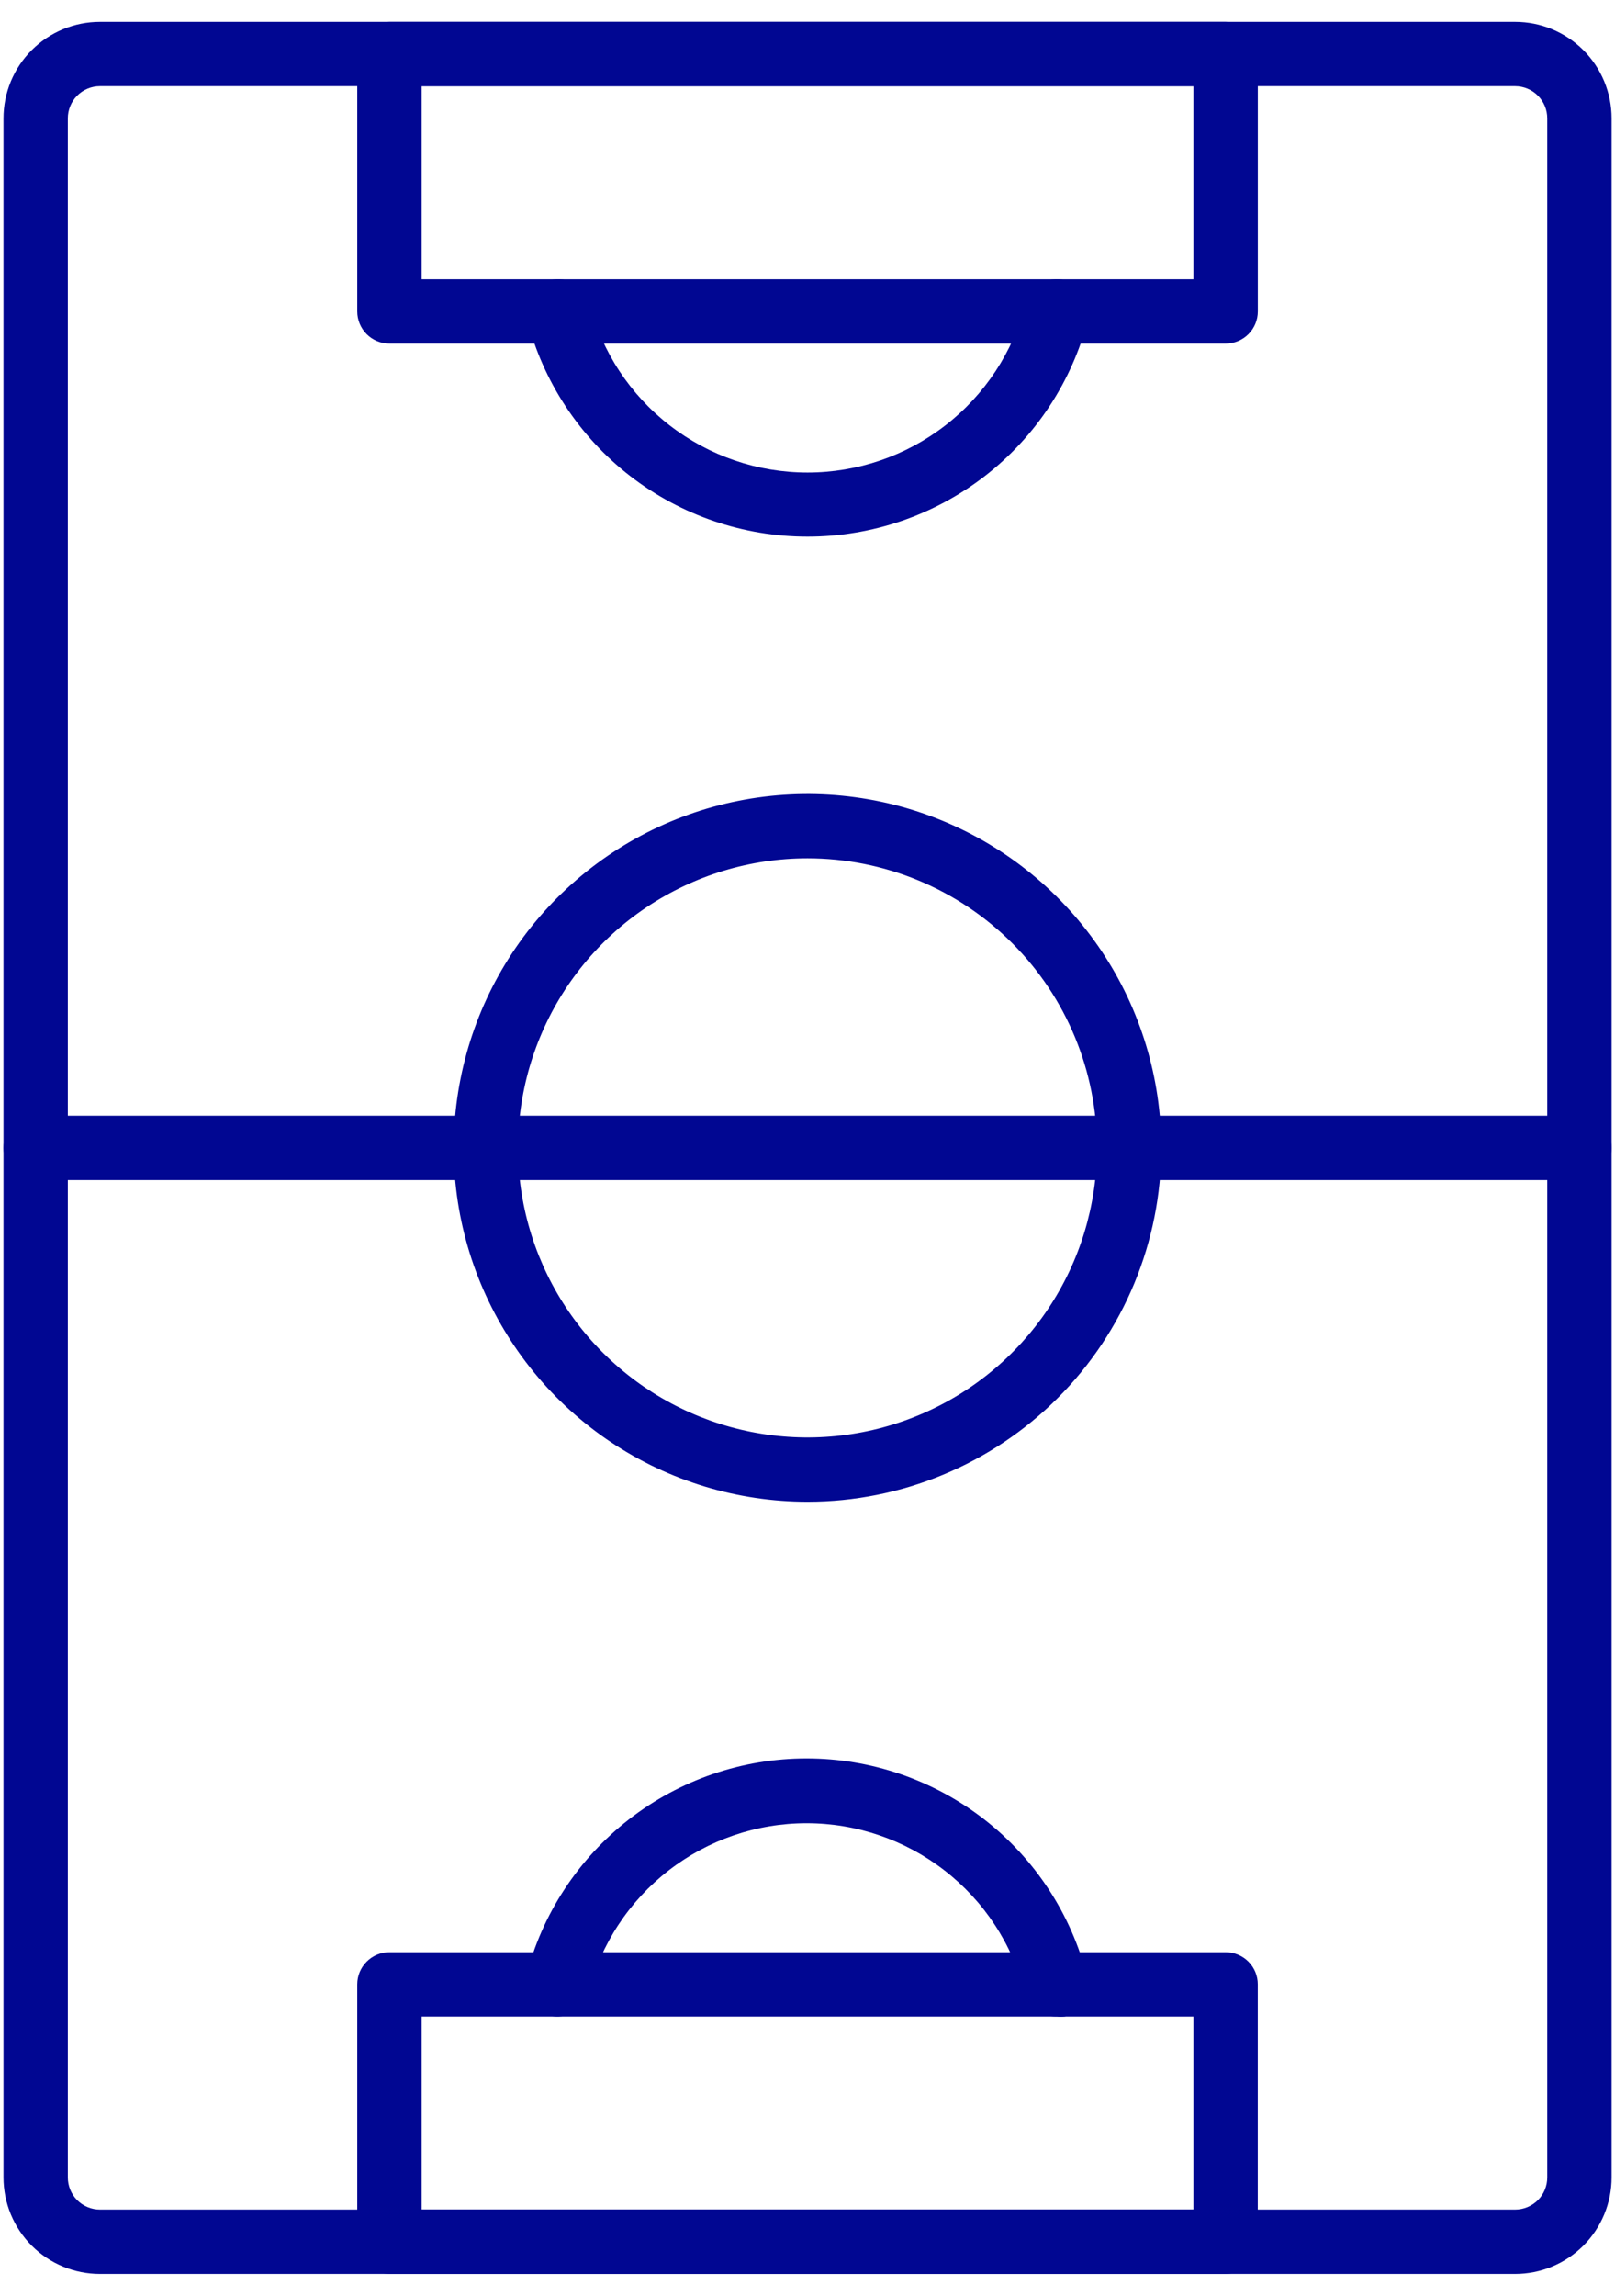 <svg width="38" height="54" viewBox="0 0 38 54" fill="none" xmlns="http://www.w3.org/2000/svg">
<path d="M19 35.324C17.354 35.324 15.744 34.836 14.375 33.922C13.006 33.007 11.94 31.707 11.309 30.186C10.679 28.665 10.514 26.991 10.836 25.376C11.157 23.761 11.95 22.278 13.114 21.114C14.278 19.95 15.761 19.157 17.376 18.836C18.991 18.515 20.665 18.679 22.186 19.309C23.707 19.939 25.007 21.006 25.922 22.375C26.836 23.744 27.324 25.354 27.324 27C27.324 29.208 26.447 31.325 24.886 32.886C23.325 34.447 21.208 35.324 19 35.324ZM19 20.189C17.653 20.189 16.336 20.589 15.216 21.337C14.096 22.085 13.223 23.149 12.708 24.394C12.192 25.638 12.057 27.008 12.32 28.329C12.583 29.65 13.232 30.864 14.184 31.816C15.137 32.769 16.35 33.417 17.671 33.68C18.993 33.943 20.362 33.808 21.607 33.292C22.851 32.777 23.915 31.904 24.663 30.784C25.412 29.664 25.811 28.347 25.811 27C25.811 25.194 25.093 23.461 23.816 22.184C22.539 20.907 20.806 20.189 19 20.189Z" fill="#010792"/>
<path d="M35.65 53.487H2.352C1.75 53.487 1.173 53.248 0.747 52.822C0.321 52.396 0.082 51.819 0.082 51.216V2.784C0.082 2.182 0.321 1.604 0.747 1.179C1.173 0.753 1.75 0.514 2.352 0.514H35.65C36.252 0.514 36.829 0.753 37.255 1.179C37.681 1.604 37.92 2.182 37.92 2.784V51.216C37.92 51.819 37.681 52.396 37.255 52.822C36.829 53.248 36.252 53.487 35.65 53.487ZM2.352 2.027C2.152 2.027 1.959 2.107 1.817 2.249C1.675 2.391 1.596 2.583 1.596 2.784V51.216C1.596 51.417 1.675 51.61 1.817 51.752C1.959 51.893 2.152 51.973 2.352 51.973H35.65C35.85 51.973 36.043 51.893 36.185 51.752C36.327 51.61 36.406 51.417 36.406 51.216V2.784C36.406 2.583 36.327 2.391 36.185 2.249C36.043 2.107 35.85 2.027 35.65 2.027H2.352Z" fill="#010792"/>
<path d="M37.163 27.757H0.839C0.638 27.757 0.446 27.677 0.304 27.535C0.162 27.393 0.082 27.201 0.082 27C0.082 26.799 0.162 26.607 0.304 26.465C0.446 26.323 0.638 26.243 0.839 26.243H37.163C37.364 26.243 37.556 26.323 37.698 26.465C37.84 26.607 37.92 26.799 37.92 27C37.92 27.201 37.84 27.393 37.698 27.535C37.556 27.677 37.364 27.757 37.163 27.757ZM28.839 8.081H9.163C8.962 8.081 8.77 8.002 8.628 7.86C8.486 7.718 8.406 7.525 8.406 7.324V1.27C8.406 1.07 8.486 0.877 8.628 0.735C8.77 0.593 8.962 0.514 9.163 0.514H28.839C29.04 0.514 29.232 0.593 29.374 0.735C29.516 0.877 29.596 1.07 29.596 1.27V7.324C29.596 7.525 29.516 7.718 29.374 7.86C29.232 8.002 29.04 8.081 28.839 8.081ZM9.92 6.568H28.082V2.027H9.92V6.568Z" fill="#010792"/>
<path d="M19.001 12.622C17.49 12.623 16.022 12.121 14.827 11.197C13.633 10.272 12.78 8.976 12.402 7.514C12.377 7.417 12.371 7.317 12.385 7.218C12.399 7.12 12.433 7.025 12.483 6.939C12.534 6.853 12.601 6.779 12.68 6.719C12.76 6.659 12.85 6.615 12.947 6.59C13.043 6.566 13.143 6.56 13.242 6.574C13.341 6.588 13.435 6.621 13.521 6.672C13.607 6.722 13.682 6.789 13.742 6.869C13.802 6.948 13.845 7.039 13.87 7.135C14.162 8.274 14.825 9.283 15.754 10.003C16.683 10.724 17.825 11.115 19.001 11.115C20.176 11.115 21.319 10.724 22.247 10.003C23.176 9.283 23.839 8.274 24.132 7.135C24.182 6.941 24.307 6.774 24.48 6.672C24.654 6.569 24.86 6.54 25.055 6.59C25.25 6.641 25.416 6.766 25.518 6.939C25.621 7.112 25.65 7.319 25.6 7.514C25.222 8.976 24.369 10.272 23.174 11.197C21.98 12.121 20.512 12.623 19.001 12.622ZM28.839 53.487H9.163C8.962 53.487 8.77 53.407 8.628 53.265C8.486 53.123 8.406 52.931 8.406 52.73V46.676C8.406 46.475 8.486 46.283 8.628 46.141C8.77 45.999 8.962 45.919 9.163 45.919H28.839C29.039 45.919 29.232 45.999 29.374 46.141C29.516 46.283 29.595 46.475 29.595 46.676V52.73C29.595 52.931 29.516 53.123 29.374 53.265C29.232 53.407 29.039 53.487 28.839 53.487ZM9.92 51.973H28.082V47.433H9.92V51.973Z" fill="#010792"/>
<path d="M24.866 47.432C24.694 47.438 24.526 47.385 24.388 47.282C24.25 47.178 24.152 47.031 24.109 46.865C23.817 45.726 23.154 44.717 22.225 43.997C21.296 43.276 20.154 42.885 18.978 42.885C17.803 42.885 16.661 43.276 15.732 43.997C14.803 44.717 14.14 45.726 13.848 46.865C13.823 46.961 13.779 47.052 13.719 47.131C13.659 47.211 13.585 47.278 13.499 47.328C13.413 47.379 13.318 47.412 13.22 47.426C13.121 47.44 13.021 47.435 12.924 47.41C12.828 47.385 12.737 47.341 12.658 47.282C12.578 47.222 12.511 47.147 12.461 47.061C12.41 46.975 12.377 46.88 12.363 46.782C12.349 46.683 12.355 46.583 12.38 46.486C12.754 45.021 13.606 43.721 14.801 42.793C15.996 41.865 17.465 41.361 18.978 41.361C20.491 41.361 21.961 41.865 23.156 42.793C24.351 43.721 25.203 45.021 25.577 46.486C25.606 46.583 25.616 46.684 25.605 46.784C25.594 46.884 25.563 46.981 25.515 47.069C25.466 47.157 25.401 47.235 25.322 47.297C25.243 47.359 25.152 47.406 25.055 47.432C24.992 47.44 24.929 47.44 24.866 47.432Z" fill="#010792"/>
</svg>
